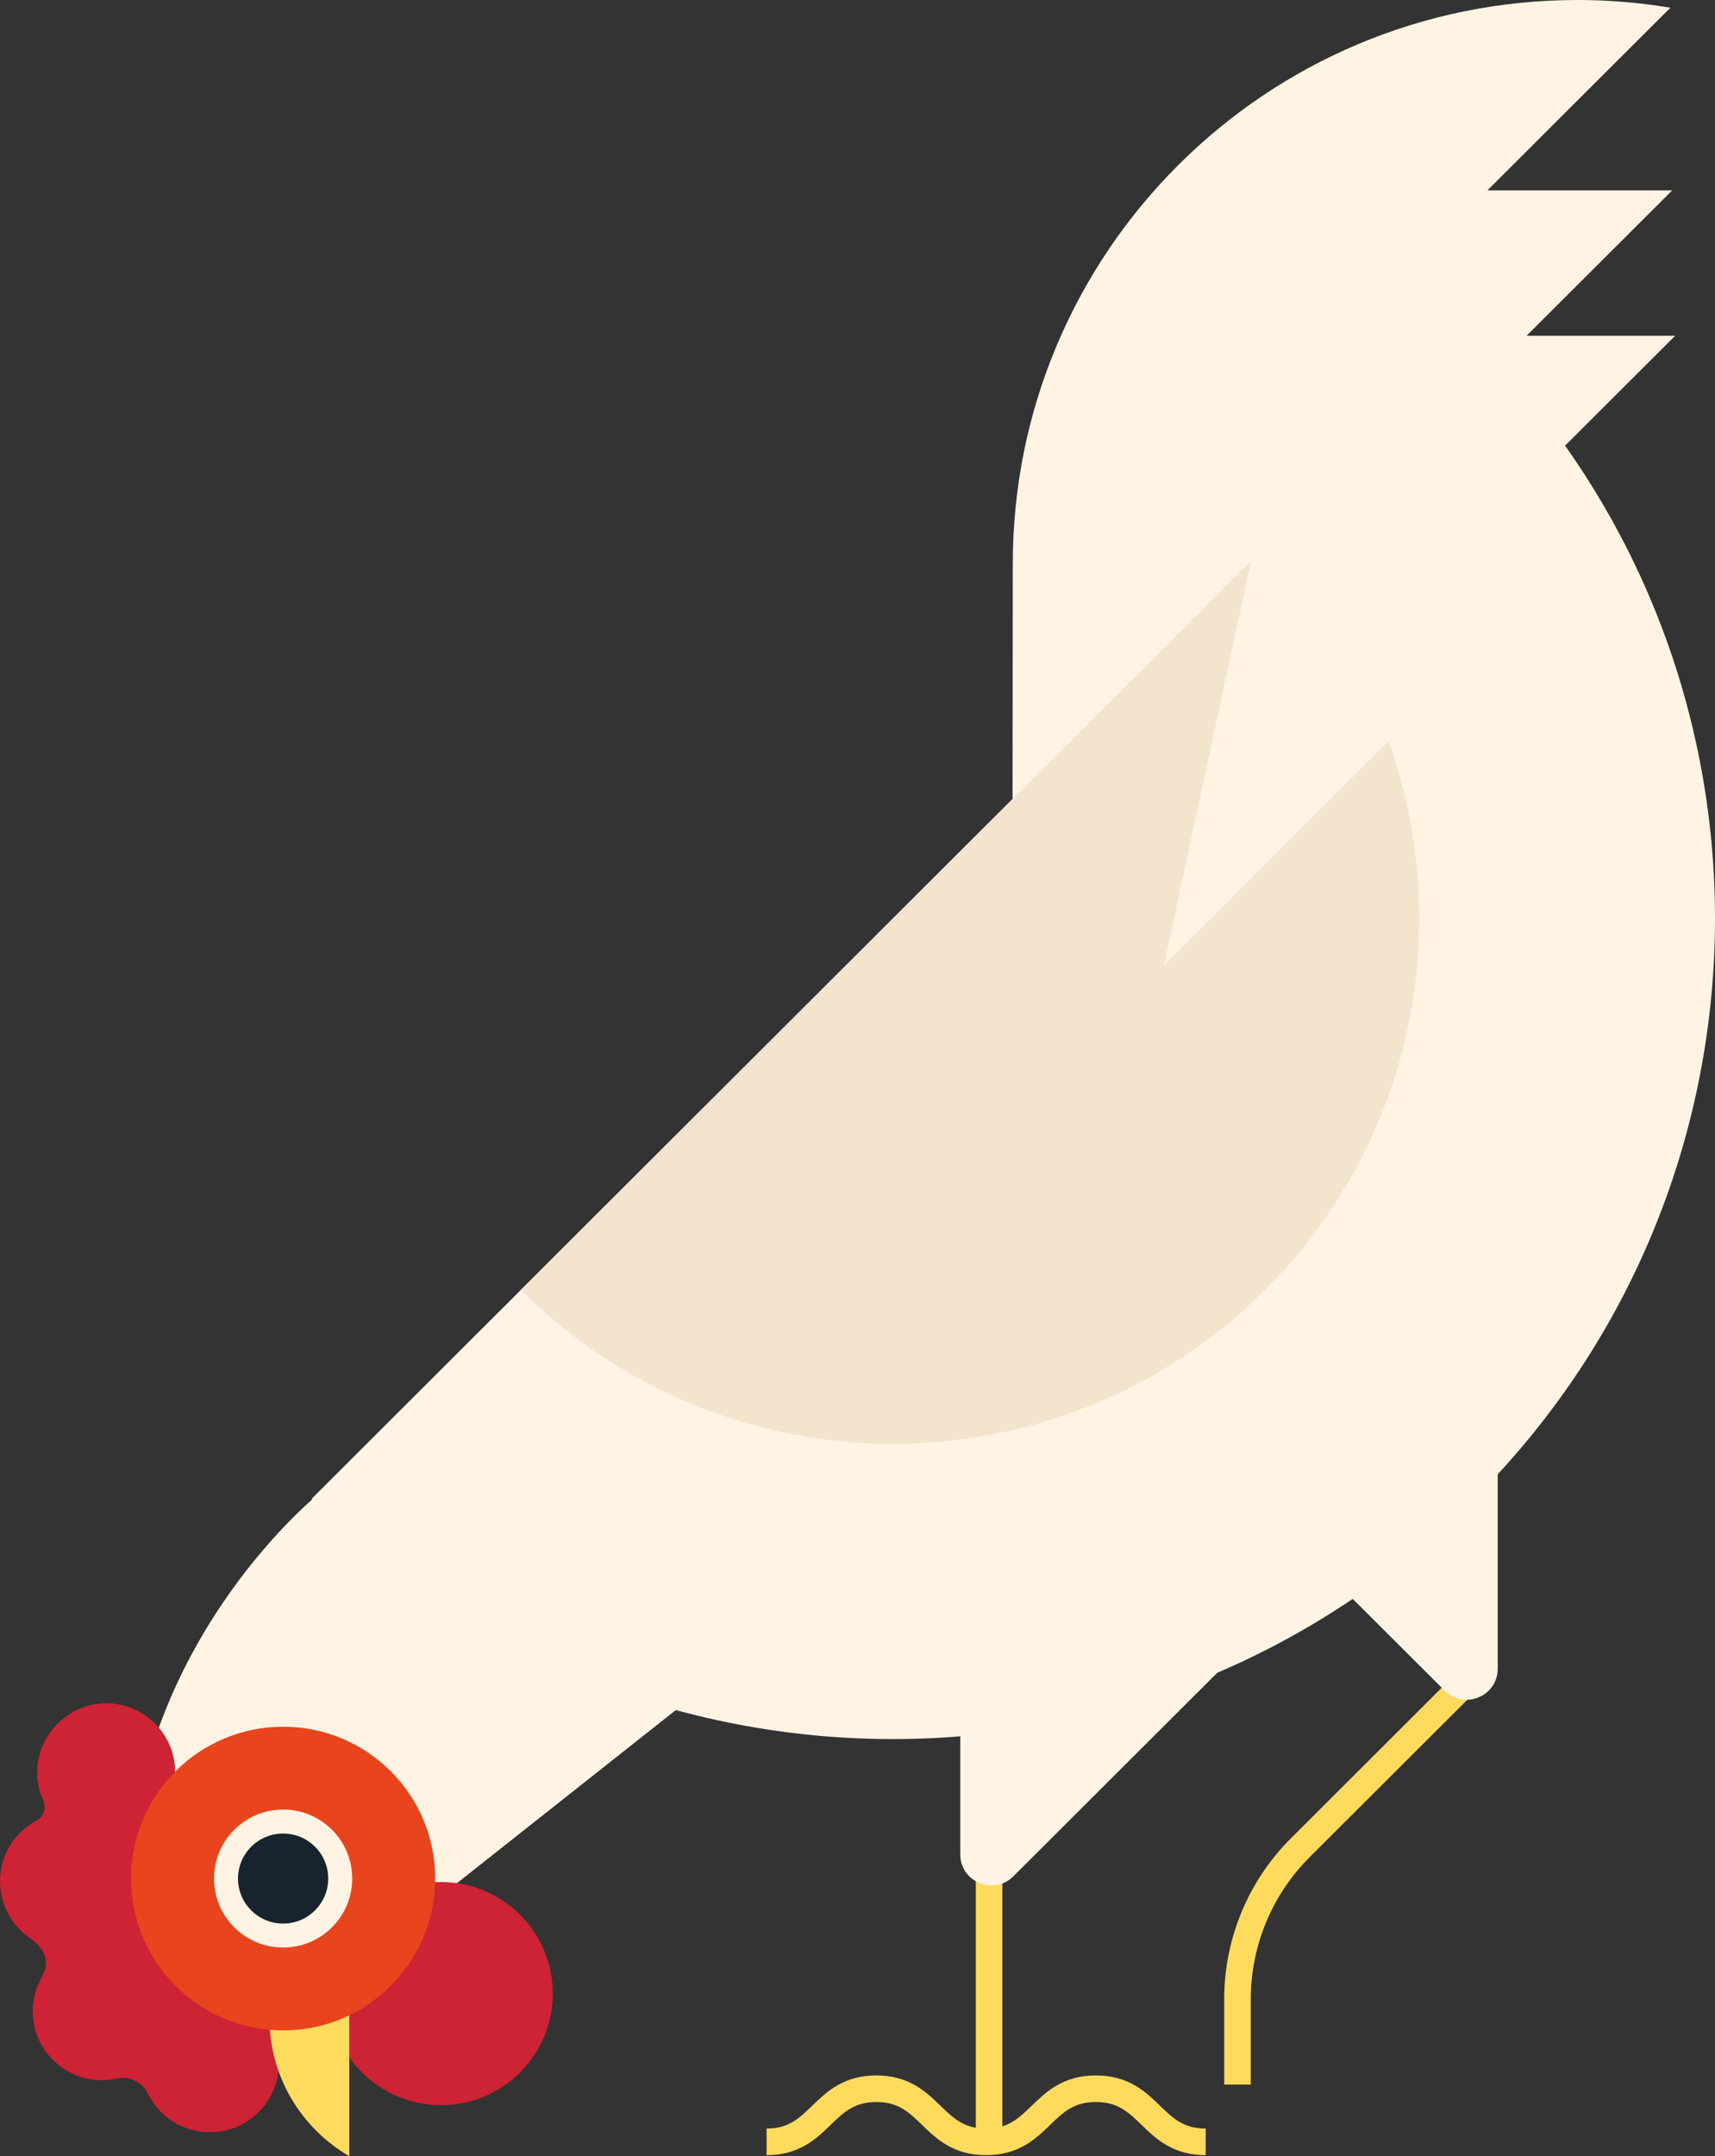 <svg version="1.1" xmlns="http://www.w3.org/2000/svg" xmlns:xlink="http://www.w3.org/1999/xlink" width="101.647" height="127.721" viewBox="0,0,101.647,127.721"><rect x="0" y="0" width="101.647" height="127.721" fill="#333333" stroke="none"/><g transform="translate(-189,-103)"><g data-paper-data="{&quot;isPaintingLayer&quot;:true}" fill-rule="nonzero" stroke-linecap="butt" stroke-linejoin="miter" stroke-miterlimit="10" stroke-dasharray="" stroke-dashoffset="0" style="mix-blend-mode: normal"><g data-paper-data="{&quot;index&quot;:null}"><path d="M247.623,210.724v19.148" fill="none" stroke="#ffdb5d" stroke-width="1.575"/><path d="M234.435,229.872c3.252,0 3.252,-3.148 6.505,-3.148c3.252,0 3.252,3.148 6.504,3.148c3.254,0 3.254,-3.148 6.508,-3.148c3.254,0 3.254,3.148 6.508,3.148" fill="none" stroke="#ffdb5d" stroke-width="1.575"/><path d="M261.425,201.806l-12.365,12.337c-1.16,1.158 -3.145,0.338 -3.145,-1.3v-11.824z" fill="#fff4e3" stroke="none" stroke-width="1"/></g><g data-paper-data="{&quot;index&quot;:null}"><path d="M262.346,226.478v-5.064c0,-3.363 1.339,-6.589 3.723,-8.967l10.298,-10.274" fill="none" stroke="#ffdb5d" stroke-width="1.575"/><path d="M277.769,190.019v11.824c0,1.638 -1.985,2.458 -3.146,1.3l-12.365,-12.337z" fill="#fff4e3" stroke="none" stroke-width="1"/></g><g data-paper-data="{&quot;index&quot;:null}" stroke="none" stroke-width="1"><path d="M276.377,123.027c19.026,18.985 19.026,49.764 0,68.748c-19.027,18.984 -49.876,18.984 -68.903,0z" fill="#fff4e3"/><path d="M268.283,142.847l-19.275,14.218c0,-1.836 0.019,-18.978 0.019,-20.666c0,-18.446 14.986,-33.399 33.474,-33.399c1.874,0 3.71,0.161 5.501,0.456l-10.846,10.823h10.953l-8.632,8.611h8.807z" fill="#fff4e3"/><path d="M196.696,213.521c0.895,-13.789 11.213,-22.052 11.213,-22.052l39.696,-1.836l-35.005,27.669z" fill="#fff4e3"/><path d="M263.147,136.227l-5.161,23.968l13.317,-13.287c3.93,10.976 1.49,23.713 -7.319,32.502c-12.183,12.156 -31.934,12.156 -44.118,0z" fill="#f3e4ce"/></g><g data-paper-data="{&quot;index&quot;:null}" stroke="none" stroke-width="1"><path d="M215.142,227.696c-3.658,0 -6.622,-2.958 -6.622,-6.607c0,-3.648 2.964,-6.606 6.622,-6.606c3.656,0 6.621,2.958 6.621,6.606c0,3.649 -2.965,6.607 -6.621,6.607" fill="#ce2235"/><path d="M195.923,226.123c-0.437,0.097 -0.9,0.125 -1.378,0.07c-1.813,-0.21 -3.31,-1.659 -3.564,-3.463c-0.257,-1.825 0.699,-3.456 2.176,-4.217c-0.022,0 -0.043,0.003 -0.065,0.003c-2.26,0 -4.091,-1.827 -4.091,-4.082c0,-1.553 0.87,-2.901 2.151,-3.589c0.439,-0.236 0.612,-0.753 0.407,-1.206c-0.23,-0.511 -0.358,-1.079 -0.357,-1.677c0.007,-2.156 1.787,-3.992 3.947,-4.067c2.224,-0.076 4.064,1.62 4.221,3.782l-0.01,1.681c0,0 2.588,0.174 2.654,0.601c0.053,0.346 0.82,8.49 1.108,11.544c1.585,0.716 2.633,2.407 2.366,4.308c-0.251,1.787 -1.715,3.228 -3.509,3.457c-1.845,0.236 -3.485,-0.756 -4.219,-2.268c-0.33,-0.68 -1.099,-1.042 -1.837,-0.877" fill="#ce2235"/><path d="M193.47,217.131l0.692,1.055l-0.129,1.697c0,0 -3.135,1.227 -2.584,0.282c0.551,-0.944 0.239,-1.72 -0.701,-2.387c-0.94,-0.666 0.112,-0.259 0.112,-0.259z" fill="#ce2235"/><path d="M209.702,230.721c-2.826,-1.644 -4.732,-4.689 -4.732,-8.189c0,-3.499 1.906,-6.545 4.732,-8.188z" fill="#ffdb5d"/><path d="M205.78,223.27c-4.979,0 -9.014,-4.027 -9.014,-8.995c0,-4.967 4.035,-8.994 9.014,-8.994c4.979,0 9.015,4.027 9.015,8.994c0,4.968 -4.036,8.995 -9.015,8.995" fill="#e8441d"/><path d="M205.78,218.362c-2.262,0 -4.095,-1.83 -4.095,-4.087c0,-2.257 1.833,-4.087 4.095,-4.087c2.263,0 4.096,1.83 4.096,4.087c0,2.257 -1.833,4.087 -4.096,4.087" fill="#fff4e3"/><path d="M205.78,216.942c-1.476,0 -2.673,-1.194 -2.673,-2.667c0,-1.473 1.197,-2.667 2.673,-2.667c1.477,0 2.673,1.194 2.673,2.667c0,1.473 -1.196,2.667 -2.673,2.667" fill="#17242d"/></g></g></g></svg>
